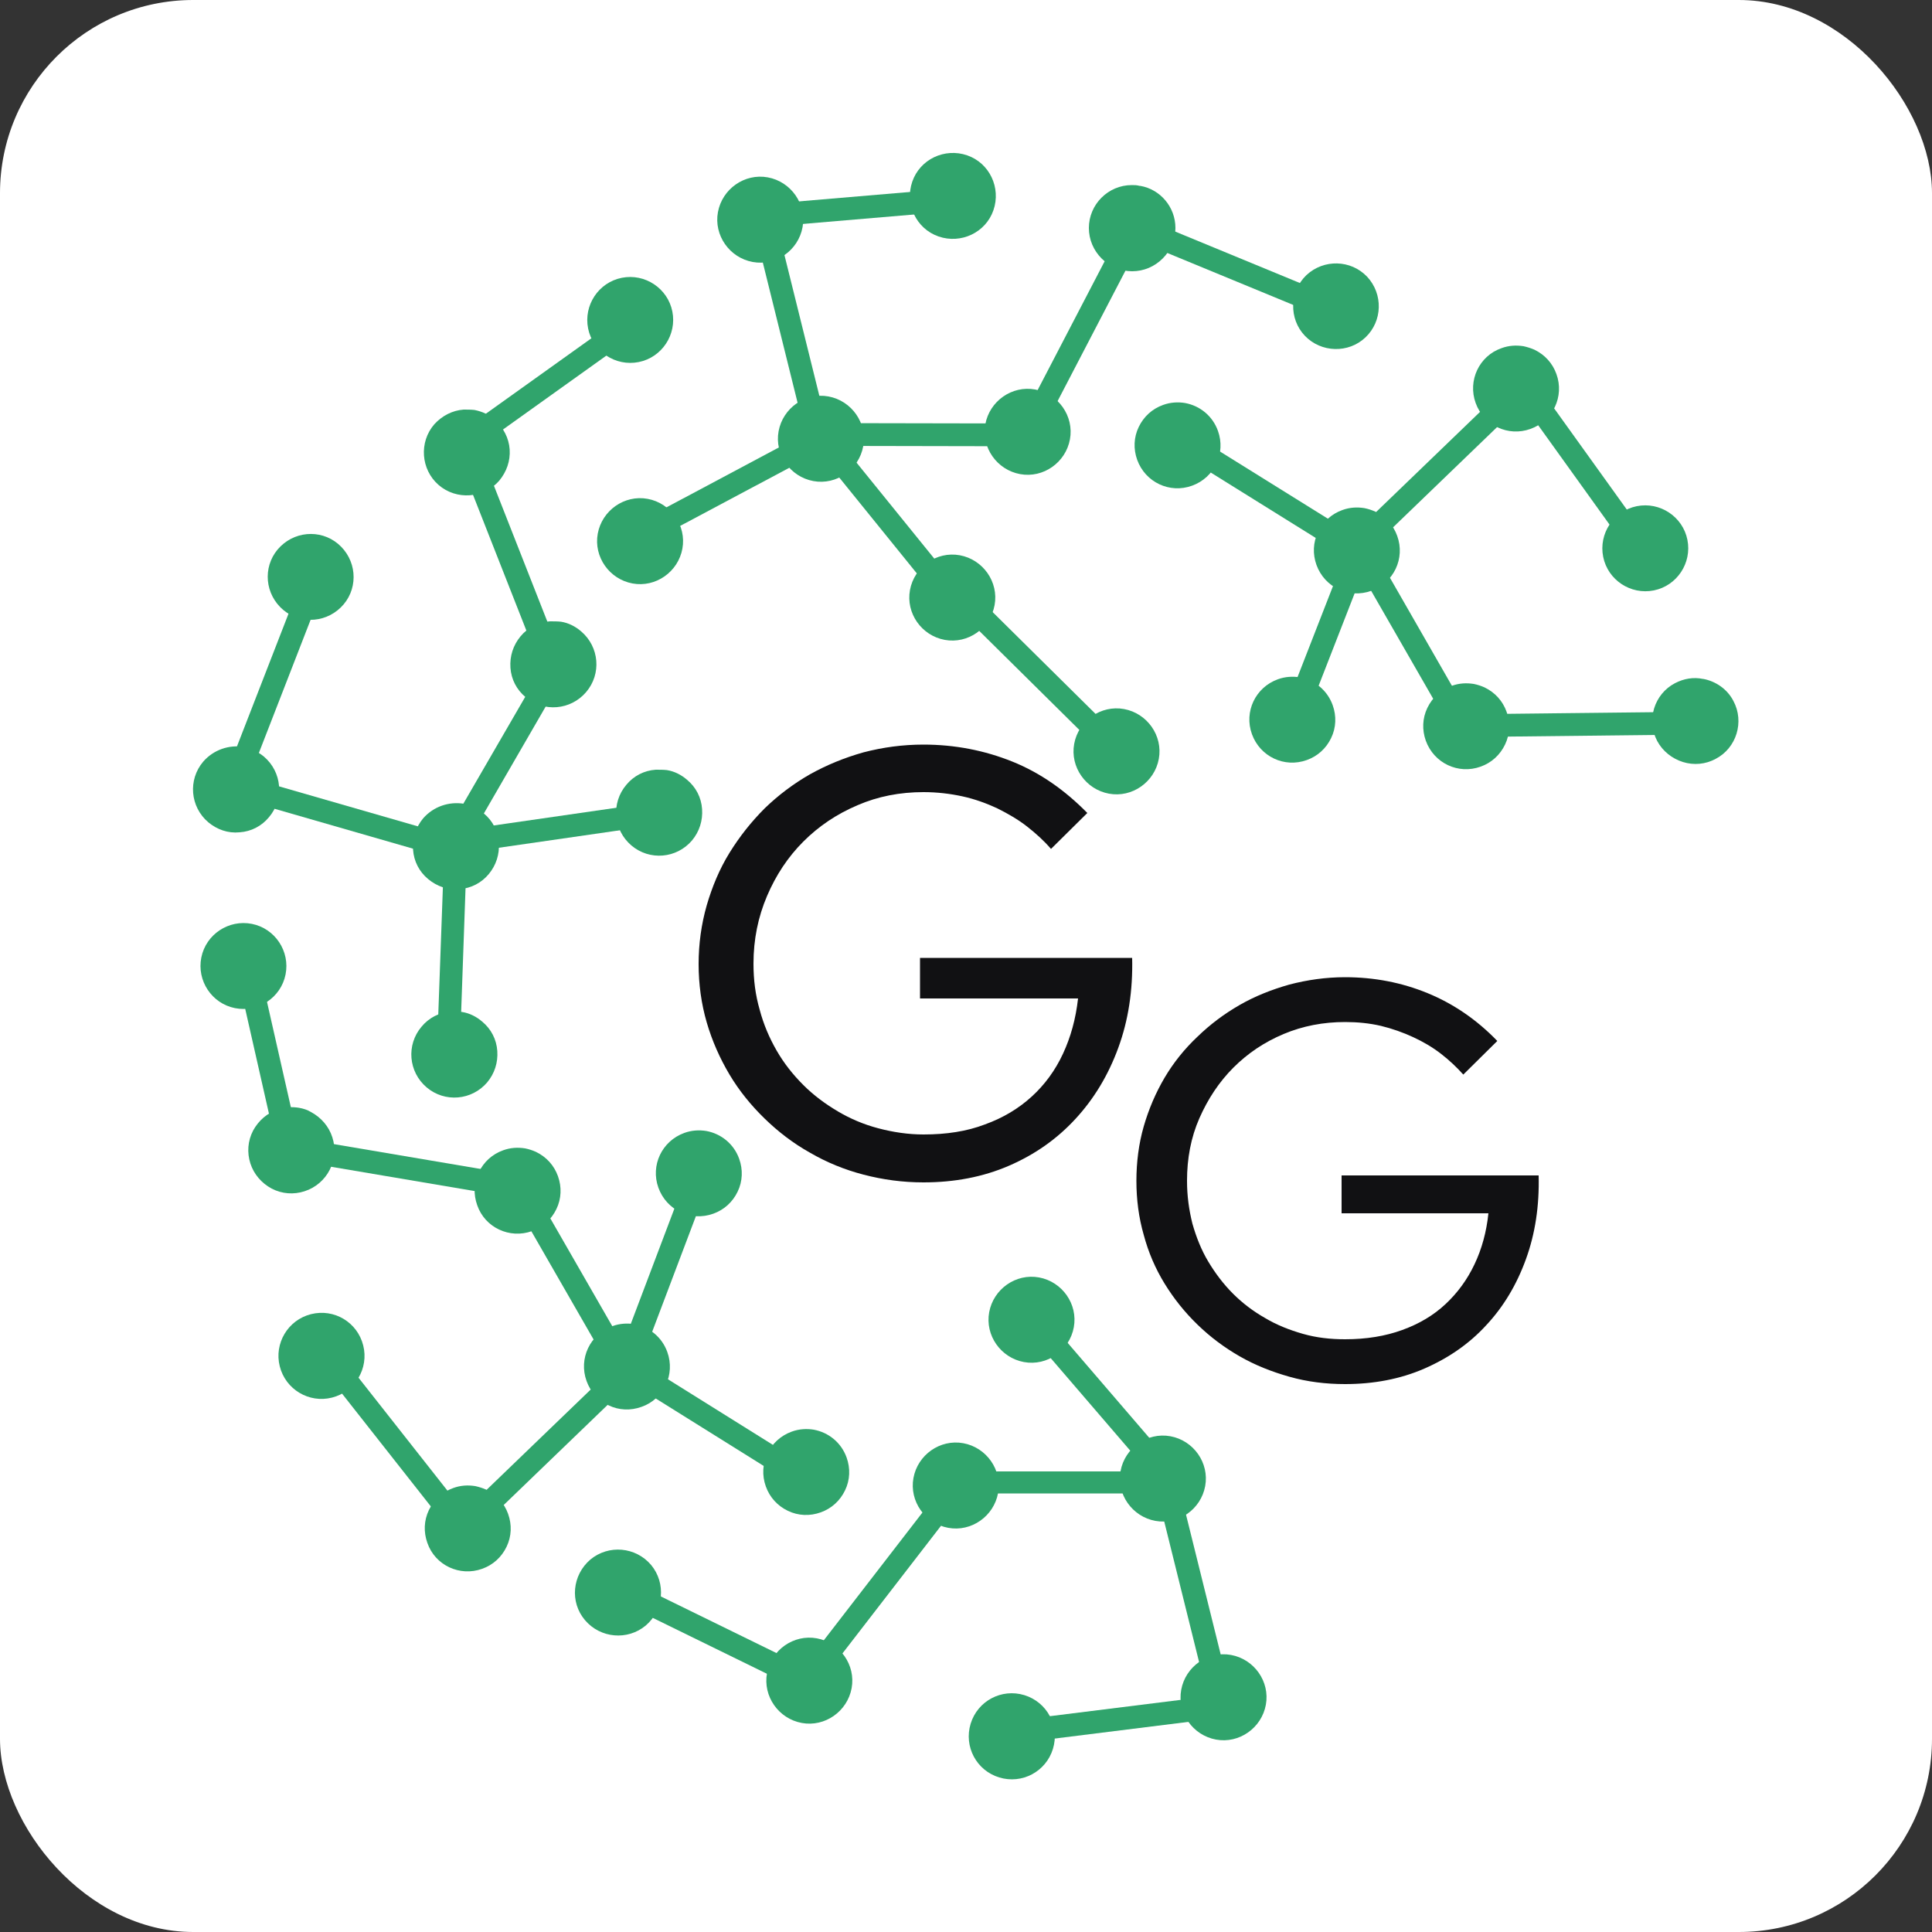<?xml version="1.0" encoding="UTF-8"?><svg id="uuid-3f795f2c-c387-44f7-95b8-7738083baaa2" xmlns="http://www.w3.org/2000/svg" viewBox="0 0 50 50"><rect x="0" y="0" width="50" height="50" fill="#333333" stroke="none"/><defs><style>.uuid-37d7b693-a004-4f53-a439-6c5da1bf6337{fill:#30a46c;}.uuid-37d7b693-a004-4f53-a439-6c5da1bf6337,.uuid-41b69d86-d6c4-43d6-b47c-bbd55bf4e9e4,.uuid-7fd5e53f-34c9-4d5a-bc8d-b65b5117cc2d{stroke-width:0px;}.uuid-41b69d86-d6c4-43d6-b47c-bbd55bf4e9e4{fill:#fff;}.uuid-7fd5e53f-34c9-4d5a-bc8d-b65b5117cc2d{fill:#111113;}</style></defs><g id="uuid-a72384f4-aa7b-4ec3-b72b-afb6e47e53e9"><rect class="uuid-41b69d86-d6c4-43d6-b47c-bbd55bf4e9e4" width="50" height="50" rx="5" ry="5"/></g><g id="uuid-820a65a8-995f-4136-8add-2cd371f2d167"><path class="uuid-37d7b693-a004-4f53-a439-6c5da1bf6337" d="m24.75,38.65h5.24s.4-.2.4-.2c-.09-.09-.13-.23-.06-.38.07-.15.16-.28.26-.39l-.75.4h-5.09s0,.58,0,.58Z"/><circle class="uuid-37d7b693-a004-4f53-a439-6c5da1bf6337" cx="30.09" cy="38.26" r="1.04"/><path class="uuid-37d7b693-a004-4f53-a439-6c5da1bf6337" d="m30.29,37.17c.6.11,1.01.69.9,1.29s-.69,1.01-1.29.9-1.01-.69-.9-1.29.69-1.01,1.29-.9Zm-.37,2.04c.52.09,1.03-.25,1.12-.78s-.25-1.03-.78-1.12-1.03.25-1.12.78.25,1.03.78,1.12Z"/><circle class="uuid-37d7b693-a004-4f53-a439-6c5da1bf6337" cx="24.74" cy="38.44" r="1.04"/><path class="uuid-37d7b693-a004-4f53-a439-6c5da1bf6337" d="m24.93,37.35c.6.11,1.01.69.9,1.29s-.69,1.01-1.29.9-1.01-.69-.9-1.29.69-1.01,1.29-.9Zm-.37,2.04c.52.09,1.03-.25,1.12-.78s-.25-1.03-.78-1.12-1.03.25-1.12.78.25,1.03.78,1.12Z"/><path class="uuid-37d7b693-a004-4f53-a439-6c5da1bf6337" d="m25.67,33.97c.1-.56.64-.94,1.21-.84s.94.64.84,1.21-.64.94-1.21.84-.94-.64-.84-1.21Z"/><path class="uuid-37d7b693-a004-4f53-a439-6c5da1bf6337" d="m26.89,33.06c.6.11,1.01.69.9,1.29s-.69,1.01-1.29.9-1.01-.69-.9-1.29.69-1.01,1.29-.9Zm-.37,2.04c.52.09,1.03-.25,1.12-.78s-.25-1.03-.78-1.12-1.03.25-1.12.78.25,1.03.78,1.12Z"/><path class="uuid-37d7b693-a004-4f53-a439-6c5da1bf6337" d="m30.64,43.74c.1-.56.64-.94,1.21-.84s.94.64.84,1.21-.64.94-1.21.84-.94-.64-.84-1.21Z"/><path class="uuid-37d7b693-a004-4f53-a439-6c5da1bf6337" d="m31.86,42.83c.6.11,1.01.69.9,1.29s-.69,1.01-1.29.9-1.01-.69-.9-1.29.69-1.01,1.29-.9Zm-.37,2.04c.52.09,1.03-.25,1.12-.78s-.25-1.03-.78-1.12-1.03.25-1.12.78.25,1.03.78,1.12Z"/><circle class="uuid-37d7b693-a004-4f53-a439-6c5da1bf6337" cx="20.94" cy="43.49" r="1.04"/><path class="uuid-37d7b693-a004-4f53-a439-6c5da1bf6337" d="m21.14,42.4c.6.11,1.01.69.9,1.29s-.69,1.01-1.29.9-1.01-.69-.9-1.29.69-1.01,1.29-.9Zm-.37,2.04c.52.09,1.03-.25,1.12-.78s-.25-1.03-.78-1.12-1.03.25-1.12.78.25,1.03.78,1.12Z"/><rect class="uuid-37d7b693-a004-4f53-a439-6c5da1bf6337" x="30.58" y="38.29" width=".59" height="5.71" transform="translate(-9 8.64) rotate(-13.93)"/><path class="uuid-37d7b693-a004-4f53-a439-6c5da1bf6337" d="m26.49,43.94c.55.17.86.75.69,1.3-.17.55-.75.86-1.3.69s-.86-.75-.69-1.3c.17-.55.75-.86,1.3-.69Z"/><path class="uuid-37d7b693-a004-4f53-a439-6c5da1bf6337" d="m27.25,45.26c-.18.59-.8.92-1.39.74-.59-.18-.92-.8-.74-1.39.18-.59.8-.92,1.39-.74.59.18.92.8.74,1.39Zm-1.99-.61c-.16.51.13,1.05.64,1.21s1.05-.13,1.21-.64c.16-.51-.13-1.05-.64-1.21s-1.05.13-1.21.64Z"/><rect class="uuid-37d7b693-a004-4f53-a439-6c5da1bf6337" x="26.19" y="44.18" width="5.71" height=".59" transform="translate(-5.28 3.94) rotate(-7.11)"/><path class="uuid-37d7b693-a004-4f53-a439-6c5da1bf6337" d="m16.8,40.55c.37.44.31,1.1-.13,1.46-.44.37-1.1.31-1.46-.13-.37-.44-.31-1.1.13-1.46.44-.37,1.1-.31,1.46.13Z"/><path class="uuid-37d7b693-a004-4f53-a439-6c5da1bf6337" d="m16.71,42.07c-.47.39-1.17.33-1.57-.14s-.33-1.17.14-1.57c.47-.39,1.17-.33,1.57.14.39.47.33,1.17-.14,1.57Zm-1.33-1.6c-.41.34-.46.95-.12,1.36.34.41.95.46,1.36.12.41-.34.46-.95.12-1.36-.34-.41-.95-.46-1.36-.12Z"/><rect class="uuid-37d7b693-a004-4f53-a439-6c5da1bf6337" x="18.35" y="39.55" width=".59" height="5.71" transform="translate(-27.63 40.5) rotate(-63.91)"/><path class="uuid-37d7b693-a004-4f53-a439-6c5da1bf6337" d="m9.33,34.84c.14.56-.2,1.12-.76,1.26-.56.14-1.12-.2-1.26-.76-.14-.56.2-1.12.76-1.26.56-.14,1.12.2,1.26.76Z"/><path class="uuid-37d7b693-a004-4f53-a439-6c5da1bf6337" d="m8.59,36.17c-.59.15-1.2-.21-1.35-.81-.15-.59.21-1.2.81-1.35s1.2.21,1.35.81c.15.59-.21,1.2-.81,1.35Zm-.5-2.01c-.52.13-.83.65-.7,1.17s.65.83,1.17.7.83-.65.7-1.17c-.13-.52-.65-.83-1.17-.7Z"/><rect class="uuid-37d7b693-a004-4f53-a439-6c5da1bf6337" x="9.9" y="34.45" width=".59" height="5.71" transform="translate(-20.89 14.29) rotate(-38.21)"/><path class="uuid-37d7b693-a004-4f53-a439-6c5da1bf6337" d="m7.32,25.21c-.11.56-.66.93-1.22.81-.56-.11-.93-.66-.81-1.22.11-.56.66-.93,1.22-.81.56.11.93.66.81,1.22Z"/><path class="uuid-37d7b693-a004-4f53-a439-6c5da1bf6337" d="m6.08,26.09c-.6-.12-.99-.71-.87-1.31s.71-.99,1.31-.87c.6.12.99.71.87,1.31-.12.6-.71.99-1.31.87Zm.41-2.04c-.52-.11-1.03.23-1.14.75-.11.52.23,1.03.75,1.14s1.03-.23,1.14-.75-.23-1.03-.75-1.14Z"/><rect class="uuid-37d7b693-a004-4f53-a439-6c5da1bf6337" x="6.74" y="24.95" width=".59" height="5.71" transform="translate(-5.97 2.24) rotate(-12.76)"/><path class="uuid-37d7b693-a004-4f53-a439-6c5da1bf6337" d="m8.77,15.66c-.41.4-1.07.4-1.47,0s-.4-1.07,0-1.47c.41-.4,1.07-.4,1.47,0s.4,1.07,0,1.47Z"/><path class="uuid-37d7b693-a004-4f53-a439-6c5da1bf6337" d="m7.25,15.71c-.43-.44-.43-1.14.01-1.57s1.14-.43,1.57.01.43,1.14-.01,1.57-1.14.43-1.57-.01Zm1.48-1.46c-.37-.38-.99-.38-1.36,0-.38.37-.38.99,0,1.36.37.38.99.38,1.36,0,.38-.37.38-.99,0-1.36Z"/><rect class="uuid-37d7b693-a004-4f53-a439-6c5da1bf6337" x="4.23" y="17.37" width="5.71" height=".59" transform="translate(-11.94 17.87) rotate(-68.77)"/><path class="uuid-37d7b693-a004-4f53-a439-6c5da1bf6337" d="m16.52,9.3c-.56.11-1.11-.25-1.22-.81-.11-.56.25-1.11.81-1.22s1.11.25,1.22.81c.11.56-.25,1.11-.81,1.22Z"/><path class="uuid-37d7b693-a004-4f53-a439-6c5da1bf6337" d="m15.22,8.5c-.12-.6.27-1.19.87-1.31.6-.12,1.19.27,1.31.87.12.6-.27,1.19-.87,1.31-.6.12-1.19-.27-1.31-.87Zm2.04-.41c-.11-.52-.61-.86-1.14-.75-.52.11-.86.61-.75,1.14.11.52.61.86,1.14.75s.86-.61.75-1.14Z"/><rect class="uuid-37d7b693-a004-4f53-a439-6c5da1bf6337" x="11.16" y="9.75" width="5.71" height=".59" transform="translate(-3.23 10.02) rotate(-35.56)"/><path class="uuid-37d7b693-a004-4f53-a439-6c5da1bf6337" d="m24.32,6.05c-.54-.19-.83-.78-.64-1.32.19-.54.78-.83,1.32-.64s.83.78.64,1.32-.78.83-1.32.64Z"/><path class="uuid-37d7b693-a004-4f53-a439-6c5da1bf6337" d="m23.61,4.7c.2-.58.84-.88,1.42-.68.58.2.88.84.68,1.42-.2.58-.84.88-1.42.68-.58-.2-.88-.84-.68-1.42Zm1.96.69c.18-.5-.09-1.05-.59-1.23-.5-.18-1.05.09-1.23.59s.09,1.05.59,1.23c.5.18,1.05-.09,1.23-.59Z"/><rect class="uuid-37d7b693-a004-4f53-a439-6c5da1bf6337" x="18.93" y="5.12" width="5.71" height=".59" transform="translate(-.38 1.86) rotate(-4.85)"/><path class="uuid-37d7b693-a004-4f53-a439-6c5da1bf6337" d="m33.82,8.65c-.39-.42-.38-1.07.04-1.47.42-.39,1.07-.38,1.47.04.39.42.38,1.07-.04,1.47-.42.39-1.07.38-1.47-.04Z"/><path class="uuid-37d7b693-a004-4f53-a439-6c5da1bf6337" d="m33.81,7.12c.45-.42,1.15-.4,1.57.04.42.45.4,1.15-.04,1.57s-1.15.4-1.57-.04-.4-1.15.04-1.57Zm1.43,1.51c.39-.37.4-.98.04-1.36s-.98-.4-1.36-.04-.4.98-.04,1.36c.37.39.98.4,1.36.04Z"/><rect class="uuid-37d7b693-a004-4f53-a439-6c5da1bf6337" x="31.57" y="4.06" width=".59" height="5.71" transform="translate(13.32 33.73) rotate(-67.58)"/><path class="uuid-37d7b693-a004-4f53-a439-6c5da1bf6337" d="m41.57,14.4c-.11-.56.25-1.11.81-1.22.56-.11,1.11.25,1.22.81.11.56-.25,1.11-.81,1.22-.56.11-1.11-.25-1.22-.81Z"/><path class="uuid-37d7b693-a004-4f53-a439-6c5da1bf6337" d="m42.36,13.1c.6-.12,1.19.27,1.31.87s-.27,1.19-.87,1.31-1.19-.27-1.31-.87.27-1.19.87-1.31Zm.41,2.03c.52-.11.86-.62.75-1.14-.11-.52-.62-.86-1.14-.75-.52.11-.86.62-.75,1.14.11.52.62.86,1.14.75Z"/><rect class="uuid-37d7b693-a004-4f53-a439-6c5da1bf6337" x="40.52" y="9.04" width=".59" height="5.71" transform="translate(.72 26.04) rotate(-35.68)"/><rect class="uuid-37d7b693-a004-4f53-a439-6c5da1bf6337" x="28.06" y="33.34" width=".59" height="5.41" transform="translate(-16.64 27.2) rotate(-40.68)"/><polygon class="uuid-37d7b693-a004-4f53-a439-6c5da1bf6337" points="30.81 11.21 35.5 14.13 38.11 18.68 37.6 18.97 35.06 14.55 30.5 11.71 30.81 11.21"/><rect class="uuid-37d7b693-a004-4f53-a439-6c5da1bf6337" x="34.36" y="11.84" width="5.71" height=".59" transform="translate(1.99 29.21) rotate(-43.94)"/><rect class="uuid-37d7b693-a004-4f53-a439-6c5da1bf6337" x="31.5" y="16.68" width="5.23" height=".59" transform="translate(5.91 42.59) rotate(-68.71)"/><polygon class="uuid-37d7b693-a004-4f53-a439-6c5da1bf6337" points="26.58 10.96 26.58 11.55 21.49 11.54 16.74 14.07 16.46 13.55 21.34 10.95 26.58 10.96"/><rect class="uuid-37d7b693-a004-4f53-a439-6c5da1bf6337" x="20.17" y="5.62" width=".59" height="5.71" transform="translate(-1.44 5.18) rotate(-13.93)"/><polyline class="uuid-37d7b693-a004-4f53-a439-6c5da1bf6337" points="24.44 15.72 21.3 11.84 21.76 11.47 25.04 15.52"/><polygon class="uuid-37d7b693-a004-4f53-a439-6c5da1bf6337" points="14.14 17.09 14.64 17.39 12.09 21.8 11.9 27.17 11.31 27.15 11.51 21.63 14.14 17.09"/><rect class="uuid-37d7b693-a004-4f53-a439-6c5da1bf6337" x="8.63" y="18.29" width=".59" height="5.71" transform="translate(-13.87 23.87) rotate(-73.93)"/><rect class="uuid-37d7b693-a004-4f53-a439-6c5da1bf6337" x="11.79" y="21.11" width="5.48" height=".59" transform="translate(-2.91 2.3) rotate(-8.22)"/><polygon class="uuid-37d7b693-a004-4f53-a439-6c5da1bf6337" points="13.73 30.64 16.27 35.06 20.83 37.91 20.52 38.41 15.83 35.48 13.22 30.94 13.73 30.64"/><rect class="uuid-37d7b693-a004-4f53-a439-6c5da1bf6337" x="11.27" y="37.19" width="5.71" height=".59" transform="translate(-22.05 20.29) rotate(-43.93)"/><rect class="uuid-37d7b693-a004-4f53-a439-6c5da1bf6337" x="14.44" y="32.49" width="5.52" height=".59" transform="translate(-19.55 37.27) rotate(-69.28)"/><rect class="uuid-37d7b693-a004-4f53-a439-6c5da1bf6337" x="19.83" y="40.78" width="5.85" height=".59" transform="translate(-23.66 33.98) rotate(-52.33)"/><path class="uuid-37d7b693-a004-4f53-a439-6c5da1bf6337" d="m20.51,37.11c.54-.19,1.13.09,1.33.63.19.54-.09,1.13-.63,1.33-.54.19-1.13-.09-1.33-.63-.19-.54.09-1.13.63-1.33Z"/><path class="uuid-37d7b693-a004-4f53-a439-6c5da1bf6337" d="m21.06,37c.38.07.71.33.85.72.1.28.09.58-.04.85-.13.27-.35.47-.63.57-.28.1-.58.09-.85-.04-.27-.13-.47-.35-.57-.63-.21-.58.09-1.21.67-1.42h0c.19-.07.39-.08.57-.05Zm-.37,2.04c.16.03.33.02.5-.04.24-.09.44-.26.55-.5.11-.23.12-.49.03-.74-.18-.5-.73-.76-1.23-.58-.5.18-.76.73-.58,1.23.09.24.26.44.5.55.08.04.16.06.24.08Z"/><path class="uuid-37d7b693-a004-4f53-a439-6c5da1bf6337" d="m15.87,34.39c.54-.19,1.13.09,1.33.63.19.54-.09,1.13-.63,1.33-.54.19-1.13-.09-1.33-.63-.19-.54.09-1.13.63-1.33Z"/><path class="uuid-37d7b693-a004-4f53-a439-6c5da1bf6337" d="m16.42,34.27c.38.07.71.33.85.72.21.58-.09,1.22-.67,1.42-.28.1-.58.09-.85-.04-.27-.13-.47-.35-.57-.63-.21-.58.09-1.21.67-1.42h0c.19-.07.39-.08.57-.05Zm-.37,2.04c.16.03.33.02.5-.04.24-.09.44-.26.55-.5.11-.23.12-.5.03-.74-.18-.5-.73-.76-1.23-.58-.5.18-.76.73-.58,1.23.09.24.26.44.5.55.08.04.16.06.24.08Z"/><path class="uuid-37d7b693-a004-4f53-a439-6c5da1bf6337" d="m13.04,29.84c.54-.19,1.13.09,1.33.63.19.54-.09,1.13-.63,1.33-.54.19-1.13-.09-1.33-.63-.19-.54.09-1.13.63-1.33Z"/><path class="uuid-37d7b693-a004-4f53-a439-6c5da1bf6337" d="m13.59,29.72c.1.02.19.05.28.09.27.13.47.35.57.63.1.28.09.58-.04.85-.13.27-.35.47-.63.57-.58.21-1.22-.09-1.42-.67-.1-.28-.09-.58.04-.85.13-.27.35-.47.63-.57.19-.07.38-.08.57-.05Zm-.36,2.04c.16.03.33.02.5-.04.24-.09.44-.26.55-.5.11-.23.12-.49.03-.74-.09-.24-.26-.44-.5-.55-.23-.11-.5-.12-.74-.04h0c-.24.09-.44.26-.55.5-.11.23-.12.49-.03.74.12.34.41.56.74.62Z"/><path class="uuid-37d7b693-a004-4f53-a439-6c5da1bf6337" d="m17.73,29.39c.54-.19,1.13.09,1.33.63.19.54-.09,1.13-.63,1.33-.54.19-1.13-.09-1.33-.63-.19-.54.09-1.13.63-1.33Z"/><path class="uuid-37d7b693-a004-4f53-a439-6c5da1bf6337" d="m18.28,29.27c.38.07.71.33.85.72.1.28.09.58-.04.85-.13.27-.35.47-.63.57-.58.21-1.21-.09-1.42-.67-.21-.58.09-1.21.67-1.42h0c.19-.07.39-.08.57-.05Zm-.36,2.04c.16.03.33.02.5-.04.24-.09.44-.26.55-.5.11-.23.12-.49.03-.74-.18-.5-.73-.76-1.23-.58-.5.18-.76.73-.58,1.23.12.34.41.56.74.62Z"/><path class="uuid-37d7b693-a004-4f53-a439-6c5da1bf6337" d="m11.75,38.58c.54-.19,1.13.09,1.33.63.19.54-.09,1.13-.63,1.33-.54.19-1.13-.09-1.33-.63-.19-.54.09-1.13.63-1.33Z"/><path class="uuid-37d7b693-a004-4f53-a439-6c5da1bf6337" d="m12.3,38.46c.09.02.19.05.28.09.27.13.47.35.57.63.1.28.09.58-.04.85-.13.27-.35.47-.63.57-.58.21-1.22-.09-1.42-.67-.1-.28-.09-.58.04-.85.13-.27.35-.47.63-.57.19-.07.38-.08.57-.05Zm-.37,2.04c.16.03.33.02.5-.04.24-.09.44-.26.55-.5.11-.23.12-.49.03-.74-.09-.24-.26-.44-.5-.55-.23-.11-.49-.12-.74-.04h0c-.24.09-.44.26-.55.5-.11.23-.12.49-.03.74.12.34.41.56.74.62Z"/><path class="uuid-37d7b693-a004-4f53-a439-6c5da1bf6337" d="m7.23,28.78c.55-.18,1.13.12,1.31.67s-.12,1.13-.67,1.31c-.55.18-1.13-.12-1.31-.67-.18-.55.12-1.13.67-1.31Z"/><path class="uuid-37d7b693-a004-4f53-a439-6c5da1bf6337" d="m7.74,28.67c.11.02.21.05.31.11.26.14.46.37.55.65.19.58-.13,1.21-.72,1.4-.28.09-.58.07-.85-.07-.26-.14-.46-.37-.55-.65-.09-.28-.07-.58.07-.85.14-.26.37-.46.65-.55h0c.18-.06.36-.07.54-.04Zm-.37,2.04c.15.03.31.02.47-.03.51-.16.79-.71.62-1.21-.08-.25-.25-.45-.48-.56-.23-.12-.49-.14-.74-.06h0c-.25.08-.45.25-.56.48-.12.23-.14.49-.06.74.08.25.25.45.48.56.09.04.18.08.27.09Z"/><rect class="uuid-37d7b693-a004-4f53-a439-6c5da1bf6337" x="10.23" y="27.3" width=".59" height="5.85" transform="translate(-21.03 35.56) rotate(-80.39)"/><path class="uuid-37d7b693-a004-4f53-a439-6c5da1bf6337" d="m12.43,26.5c.44.37.49,1.03.12,1.46-.37.44-1.03.49-1.46.12-.44-.37-.49-1.03-.12-1.46.37-.44,1.03-.49,1.46-.12Z"/><path class="uuid-37d7b693-a004-4f53-a439-6c5da1bf6337" d="m11.96,26.19c.19.03.37.12.52.25h0c.23.19.37.46.39.76.02.3-.07.58-.26.81-.4.47-1.1.53-1.57.13-.47-.4-.53-1.1-.13-1.57.19-.23.46-.37.76-.39.1,0,.2,0,.29.01Zm-.37,2.04c.33.06.68-.05.91-.33.17-.2.25-.45.22-.7-.02-.26-.14-.49-.34-.66h0c-.2-.17-.45-.25-.7-.22-.26.02-.49.14-.66.34-.34.41-.29,1.02.11,1.36.13.11.29.18.45.21Z"/><path class="uuid-37d7b693-a004-4f53-a439-6c5da1bf6337" d="m12.47,21.11c.44.37.49,1.03.12,1.46-.37.44-1.03.49-1.46.12-.44-.37-.49-1.03-.12-1.46.37-.44,1.03-.49,1.46-.12Z"/><path class="uuid-37d7b693-a004-4f53-a439-6c5da1bf6337" d="m12,20.81c.19.03.36.11.52.24h0c.23.19.37.46.39.76.02.3-.07.58-.26.81s-.46.37-.76.39c-.3.03-.58-.07-.81-.26-.23-.19-.37-.46-.39-.76-.02-.3.07-.58.26-.81.27-.31.67-.44,1.05-.38Zm.42.36c-.41-.34-1.02-.29-1.36.11-.17.2-.25.45-.22.7.02.26.14.49.34.66.2.17.45.25.7.22.26-.02.49-.14.66-.34.17-.2.25-.45.22-.7-.02-.26-.14-.49-.34-.66h0Z"/><path class="uuid-37d7b693-a004-4f53-a439-6c5da1bf6337" d="m14.99,16.39c.44.37.49,1.03.12,1.46s-1.03.49-1.46.12c-.44-.37-.49-1.03-.12-1.46.37-.44,1.03-.49,1.46-.12Z"/><path class="uuid-37d7b693-a004-4f53-a439-6c5da1bf6337" d="m14.52,16.09c.19.03.37.12.52.25h0c.47.4.53,1.1.13,1.57-.4.47-1.1.53-1.57.13-.23-.19-.37-.46-.39-.76-.02-.3.07-.58.26-.81s.46-.37.76-.39c.1,0,.2,0,.29.01Zm-.37,2.04c.33.06.68-.05.91-.33.34-.41.29-1.02-.11-1.36h0c-.2-.17-.45-.25-.7-.22-.26.02-.49.14-.66.34-.17.2-.25.45-.22.7.02.26.14.49.34.66.13.11.29.18.45.21Z"/><path class="uuid-37d7b693-a004-4f53-a439-6c5da1bf6337" d="m17.73,20.23c.44.37.49,1.03.12,1.46-.37.44-1.03.49-1.46.12-.44-.37-.49-1.03-.12-1.46s1.03-.49,1.46-.12Z"/><path class="uuid-37d7b693-a004-4f53-a439-6c5da1bf6337" d="m17.26,19.93c.19.03.37.12.52.25h0c.23.19.37.46.39.76.02.3-.07.58-.26.81-.4.47-1.1.53-1.57.13-.47-.4-.53-1.1-.13-1.57.19-.23.46-.37.76-.39.1,0,.2,0,.29.01Zm-.37,2.04c.33.06.68-.05.91-.33.17-.2.25-.45.22-.7-.02-.26-.14-.49-.34-.66h0c-.2-.17-.45-.25-.7-.22-.26.02-.49.14-.66.34-.34.41-.29,1.02.11,1.36.13.11.29.18.45.21Z"/><path class="uuid-37d7b693-a004-4f53-a439-6c5da1bf6337" d="m6.78,19.64c.44.37.49,1.03.12,1.46-.37.44-1.03.49-1.46.12-.44-.37-.49-1.03-.12-1.46s1.03-.49,1.46-.12Z"/><path class="uuid-37d7b693-a004-4f53-a439-6c5da1bf6337" d="m6.31,19.34c.19.03.36.11.52.24h0c.47.4.53,1.1.13,1.57-.19.23-.46.37-.76.39-.3.03-.58-.07-.81-.26-.47-.4-.53-1.1-.13-1.57.27-.31.67-.44,1.05-.38Zm.42.36c-.41-.34-1.02-.29-1.36.11-.17.2-.25.45-.22.7.02.26.14.49.34.66.2.17.45.25.7.22.26-.02.49-.14.66-.34.34-.41.29-1.02-.11-1.36h0Z"/><path class="uuid-37d7b693-a004-4f53-a439-6c5da1bf6337" d="m12.76,10.93c.43.38.48,1.03.1,1.46-.38.43-1.03.48-1.46.1s-.48-1.03-.1-1.46,1.03-.48,1.46-.1Z"/><path class="uuid-37d7b693-a004-4f53-a439-6c5da1bf6337" d="m12.28,10.61c.2.04.38.12.53.26h0c.22.2.36.47.38.76.02.3-.08.58-.27.81-.4.46-1.11.51-1.57.11-.46-.4-.51-1.11-.11-1.57.2-.22.47-.36.76-.38.09,0,.19,0,.28.01Zm-.37,2.04c.32.06.67-.05.9-.31.17-.19.25-.44.24-.7-.02-.26-.13-.49-.33-.66h0c-.19-.17-.44-.25-.7-.24-.26.02-.49.13-.66.33-.35.4-.31,1.01.09,1.36.14.12.3.19.46.22Z"/><rect class="uuid-37d7b693-a004-4f53-a439-6c5da1bf6337" x="12.93" y="11.57" width=".59" height="5.85" transform="translate(-4.39 5.84) rotate(-21.46)"/><circle class="uuid-37d7b693-a004-4f53-a439-6c5da1bf6337" cx="16.56" cy="14" r="1.04"/><path class="uuid-37d7b693-a004-4f53-a439-6c5da1bf6337" d="m16.76,12.91c.6.11,1.01.69.9,1.29s-.69,1.01-1.29.9-1.01-.69-.9-1.29.69-1.01,1.29-.9Zm-.37,2.04c.52.09,1.03-.25,1.12-.78s-.25-1.03-.78-1.12-1.03.25-1.12.78.25,1.03.78,1.12Z"/><circle class="uuid-37d7b693-a004-4f53-a439-6c5da1bf6337" cx="21.25" cy="11.35" r="1.04"/><path class="uuid-37d7b693-a004-4f53-a439-6c5da1bf6337" d="m21.44,10.26c.6.11,1.01.69.9,1.29s-.69,1.01-1.29.9-1.01-.69-.9-1.29.69-1.01,1.29-.9Zm-.37,2.04c.52.09,1.03-.25,1.12-.78s-.25-1.03-.78-1.12-1.03.25-1.12.78.25,1.03.78,1.12Z"/><path class="uuid-37d7b693-a004-4f53-a439-6c5da1bf6337" d="m27.62,11.36c-.1.56-.64.94-1.21.84s-.94-.64-.84-1.21.64-.94,1.21-.84.94.64.84,1.21Z"/><path class="uuid-37d7b693-a004-4f53-a439-6c5da1bf6337" d="m26.79,10.08c.6.11,1.01.69.9,1.29s-.69,1.01-1.29.9-1.01-.69-.9-1.29.69-1.01,1.29-.9Zm-.37,2.04c.52.09,1.03-.25,1.12-.78s-.25-1.03-.78-1.12-1.03.25-1.12.78.25,1.03.78,1.12Z"/><circle class="uuid-37d7b693-a004-4f53-a439-6c5da1bf6337" cx="24.65" cy="15.46" r="1.04"/><path class="uuid-37d7b693-a004-4f53-a439-6c5da1bf6337" d="m24.84,14.37c.6.11,1.01.69.9,1.29s-.69,1.01-1.29.9-1.01-.69-.9-1.29.69-1.01,1.29-.9Zm-.37,2.04c.52.09,1.03-.25,1.12-.78s-.25-1.03-.78-1.12-1.03.25-1.12.78.25,1.03.78,1.12Z"/><path class="uuid-37d7b693-a004-4f53-a439-6c5da1bf6337" d="m29.91,19.63c-.1.56-.64.94-1.21.84s-.94-.64-.84-1.21.64-.94,1.21-.84.94.64.84,1.21Z"/><path class="uuid-37d7b693-a004-4f53-a439-6c5da1bf6337" d="m29.09,18.35c.6.11,1.01.69.9,1.29s-.69,1.01-1.29.9-1.01-.69-.9-1.29.69-1.01,1.29-.9Zm-.37,2.04c.52.09,1.03-.25,1.12-.78s-.25-1.03-.78-1.12-1.03.25-1.12.78.25,1.03.78,1.12Z"/><path class="uuid-37d7b693-a004-4f53-a439-6c5da1bf6337" d="m20.7,5.87c-.1.56-.64.94-1.21.84s-.94-.64-.84-1.21.64-.94,1.21-.84.94.64.84,1.21Z"/><path class="uuid-37d7b693-a004-4f53-a439-6c5da1bf6337" d="m19.87,4.59c.6.11,1.01.69.9,1.29s-.69,1.01-1.29.9-1.01-.69-.9-1.29.69-1.01,1.29-.9Zm-.37,2.04c.52.09,1.03-.25,1.12-.78s-.25-1.03-.78-1.12-1.03.25-1.12.78.25,1.03.78,1.12Z"/><path class="uuid-37d7b693-a004-4f53-a439-6c5da1bf6337" d="m30.35,5.9c0,.57-.47,1.04-1.04,1.04s-1.04-.47-1.04-1.04.47-1.04,1.04-1.04,1.04.47,1.04,1.04Z"/><path class="uuid-37d7b693-a004-4f53-a439-6c5da1bf6337" d="m29.51,4.81c.52.09.91.55.91,1.09h0c0,.3-.12.58-.33.79-.21.21-.49.33-.79.33-.3,0-.58-.12-.79-.33-.21-.21-.33-.49-.33-.79,0-.61.5-1.11,1.11-1.11.07,0,.13,0,.2.02Zm-.37,2.04c.06.01.11.02.17.02.26,0,.5-.1.68-.28.18-.18.28-.42.28-.68h0c0-.53-.43-.97-.96-.97-.53,0-.96.43-.97.96,0,.26.1.5.28.68.14.14.32.23.51.27Z"/><rect class="uuid-37d7b693-a004-4f53-a439-6c5da1bf6337" x="25.03" y="8.31" width="5.85" height=".59" transform="translate(7.42 29.44) rotate(-62.51)"/><path class="uuid-37d7b693-a004-4f53-a439-6c5da1bf6337" d="m30.82,12.5c-.54.19-1.13-.09-1.33-.63-.19-.54.09-1.13.63-1.33s1.13.09,1.33.63c.19.54-.09,1.13-.63,1.33Z"/><path class="uuid-37d7b693-a004-4f53-a439-6c5da1bf6337" d="m30.67,10.43c.38.07.71.33.85.72.21.58-.09,1.21-.67,1.42h0c-.58.21-1.21-.09-1.42-.67-.1-.28-.09-.58.04-.85.13-.27.35-.47.63-.57.19-.07.39-.08.57-.05Zm.13,2c.5-.18.76-.73.58-1.23-.18-.5-.73-.76-1.23-.58-.24.09-.44.26-.55.5-.11.23-.12.49-.03.74.18.5.73.76,1.23.58h0Z"/><path class="uuid-37d7b693-a004-4f53-a439-6c5da1bf6337" d="m35.46,15.23c-.54.19-1.13-.09-1.33-.63-.19-.54.09-1.13.63-1.33.54-.19,1.13.09,1.33.63.19.54-.09,1.13-.63,1.33Z"/><path class="uuid-37d7b693-a004-4f53-a439-6c5da1bf6337" d="m35.31,13.15c.1.02.19.05.28.09.27.13.47.35.57.63.21.58-.09,1.21-.67,1.42h0c-.58.21-1.21-.09-1.42-.67-.1-.28-.09-.58.04-.85.13-.27.35-.47.63-.57.19-.07.38-.08.57-.05Zm.13,2c.5-.18.76-.73.58-1.23-.09-.24-.26-.44-.5-.55-.23-.11-.5-.12-.74-.04-.24.09-.44.26-.55.5-.11.23-.12.49-.03.74.18.5.73.76,1.23.58h0Z"/><path class="uuid-37d7b693-a004-4f53-a439-6c5da1bf6337" d="m38.29,19.77c-.54.19-1.13-.09-1.33-.63-.19-.54.09-1.13.63-1.33.54-.19,1.13.09,1.33.63.19.54-.09,1.13-.63,1.33Z"/><path class="uuid-37d7b693-a004-4f53-a439-6c5da1bf6337" d="m38.14,17.7c.1.02.19.05.28.09.27.13.47.35.57.63s.09.58-.04.85c-.13.27-.35.47-.63.57-.58.21-1.21-.09-1.42-.67-.1-.28-.09-.58.04-.85.13-.27.35-.47.63-.57.19-.07.38-.08.57-.05Zm-.37,2.04c.16.03.33.02.5-.04.24-.09.44-.26.55-.5.11-.23.12-.49.03-.74-.09-.24-.26-.44-.5-.55-.23-.11-.5-.12-.74-.04-.24.09-.44.26-.55.5-.11.23-.12.49-.03.74.12.34.41.56.74.62Z"/><path class="uuid-37d7b693-a004-4f53-a439-6c5da1bf6337" d="m33.8,19.6c-.54.19-1.13-.09-1.33-.63-.19-.54.09-1.13.63-1.33.54-.19,1.13.09,1.33.63.19.54-.09,1.13-.63,1.33Z"/><path class="uuid-37d7b693-a004-4f53-a439-6c5da1bf6337" d="m33.64,17.53c.38.07.71.33.85.72.1.28.09.58-.04.85-.13.27-.35.47-.63.57-.58.21-1.21-.09-1.42-.67-.21-.58.09-1.21.67-1.42.19-.07.39-.08.57-.05Zm-.36,2.04c.16.03.33.02.5-.04h0c.24-.09.44-.26.55-.5.11-.23.12-.49.03-.74-.18-.5-.73-.76-1.23-.58-.5.18-.76.73-.58,1.23.12.34.41.56.74.62Z"/><path class="uuid-37d7b693-a004-4f53-a439-6c5da1bf6337" d="m39.58,11.03c-.54.19-1.13-.09-1.33-.63-.19-.54.09-1.13.63-1.33.54-.19,1.13.09,1.33.63.19.54-.09,1.13-.63,1.33Z"/><path class="uuid-37d7b693-a004-4f53-a439-6c5da1bf6337" d="m39.43,8.96c.09.02.19.05.28.09.27.13.47.35.57.63.21.58-.09,1.21-.67,1.42h0c-.58.21-1.21-.09-1.42-.67-.21-.58.09-1.22.67-1.42.19-.07.38-.08.57-.05Zm.13,2c.5-.18.76-.73.58-1.23-.09-.24-.26-.44-.5-.55-.23-.11-.5-.12-.74-.04-.24.09-.44.26-.55.5-.11.23-.12.5-.03.74.18.5.73.76,1.23.58h0Z"/><path class="uuid-37d7b693-a004-4f53-a439-6c5da1bf6337" d="m44.38,19.58c-.51.27-1.13.08-1.4-.43s-.08-1.13.43-1.4,1.13-.08,1.4.43c.27.51.08,1.13-.43,1.4Z"/><path class="uuid-37d7b693-a004-4f53-a439-6c5da1bf6337" d="m44.08,17.57c.32.06.62.26.78.57.29.54.08,1.22-.46,1.5-.26.14-.56.17-.85.08-.28-.09-.52-.28-.66-.54-.29-.54-.08-1.22.46-1.5.23-.12.48-.16.72-.11Zm-.37,2.04c.21.04.43,0,.62-.1h0c.47-.25.65-.84.4-1.31-.25-.47-.84-.65-1.31-.4-.47.25-.65.84-.4,1.31.12.23.32.39.57.47.04.01.07.02.11.03Z"/><rect class="uuid-37d7b693-a004-4f53-a439-6c5da1bf6337" x="37.94" y="18.45" width="5.85" height=".59" transform="translate(-.21 .46) rotate(-.64)"/><rect class="uuid-37d7b693-a004-4f53-a439-6c5da1bf6337" x="26.45" y="14.55" width=".59" height="5.5" transform="translate(-4.37 24.14) rotate(-45.31)"/><g id="uuid-dd1b8375-59e3-4531-aab5-87a777a2ec9d"><path class="uuid-7fd5e53f-34c9-4d5a-bc8d-b65b5117cc2d" d="m23.81,24.79h5.49c.02.85-.1,1.62-.36,2.33-.26.71-.63,1.32-1.11,1.84-.48.52-1.05.92-1.72,1.21-.67.29-1.41.43-2.21.43-.54,0-1.05-.07-1.55-.2s-.96-.32-1.39-.57c-.43-.24-.82-.54-1.17-.88-.35-.34-.66-.72-.91-1.14s-.45-.87-.59-1.35c-.14-.48-.21-.99-.21-1.51s.07-1.03.21-1.52c.14-.48.33-.94.59-1.36s.56-.8.91-1.15c.35-.34.75-.64,1.17-.88.43-.24.89-.43,1.39-.57.5-.13,1.01-.2,1.55-.2.81,0,1.58.15,2.3.44.72.29,1.36.74,1.94,1.33l-.94.93c-.18-.21-.39-.4-.62-.58-.23-.18-.49-.33-.77-.47-.28-.13-.58-.24-.9-.31-.32-.07-.66-.11-1.01-.11-.61,0-1.18.11-1.71.34-.54.23-1,.54-1.4.94-.4.4-.71.87-.94,1.41-.23.54-.35,1.12-.35,1.75,0,.42.05.81.16,1.19.1.38.25.73.44,1.06.19.33.42.62.69.89.27.27.57.49.89.68.32.19.67.34,1.05.44.38.1.77.16,1.17.16.59,0,1.12-.08,1.59-.26.47-.17.87-.41,1.21-.72.34-.31.61-.68.81-1.11.2-.43.33-.9.39-1.43h-4.09v-1.05Z"/></g><g id="uuid-29ca0bb9-1744-4962-8b90-2dd3a938b94b"><path class="uuid-7fd5e53f-34c9-4d5a-bc8d-b65b5117cc2d" d="m34.72,30.42h5.1c.02.79-.09,1.51-.33,2.17-.24.66-.58,1.23-1.03,1.71-.44.48-.98.85-1.6,1.12-.62.27-1.31.4-2.05.4-.5,0-.98-.06-1.44-.19s-.89-.3-1.29-.53c-.4-.23-.76-.5-1.09-.82-.33-.32-.61-.67-.85-1.06s-.42-.81-.54-1.26c-.13-.45-.19-.92-.19-1.4s.06-.96.19-1.41c.13-.45.31-.87.54-1.26s.52-.75.85-1.06c.33-.32.69-.59,1.09-.82.4-.23.83-.4,1.29-.53.46-.12.94-.19,1.44-.19.76,0,1.47.14,2.13.41.66.27,1.27.68,1.81,1.24l-.88.87c-.17-.19-.36-.37-.58-.54-.22-.17-.46-.31-.72-.43-.26-.12-.54-.22-.83-.29-.3-.07-.61-.1-.93-.1-.56,0-1.09.1-1.59.31-.5.21-.93.5-1.3.87-.37.37-.66.81-.88,1.31-.22.5-.32,1.04-.32,1.62,0,.39.05.75.14,1.11.1.35.23.68.41.98.18.3.39.58.64.83.25.25.53.46.83.63.3.18.63.31.98.41.35.1.71.14,1.09.14.55,0,1.04-.08,1.48-.24.44-.16.81-.38,1.12-.67.31-.29.56-.63.75-1.03.19-.4.31-.84.36-1.32h-3.8v-.98Z"/></g></g></svg>